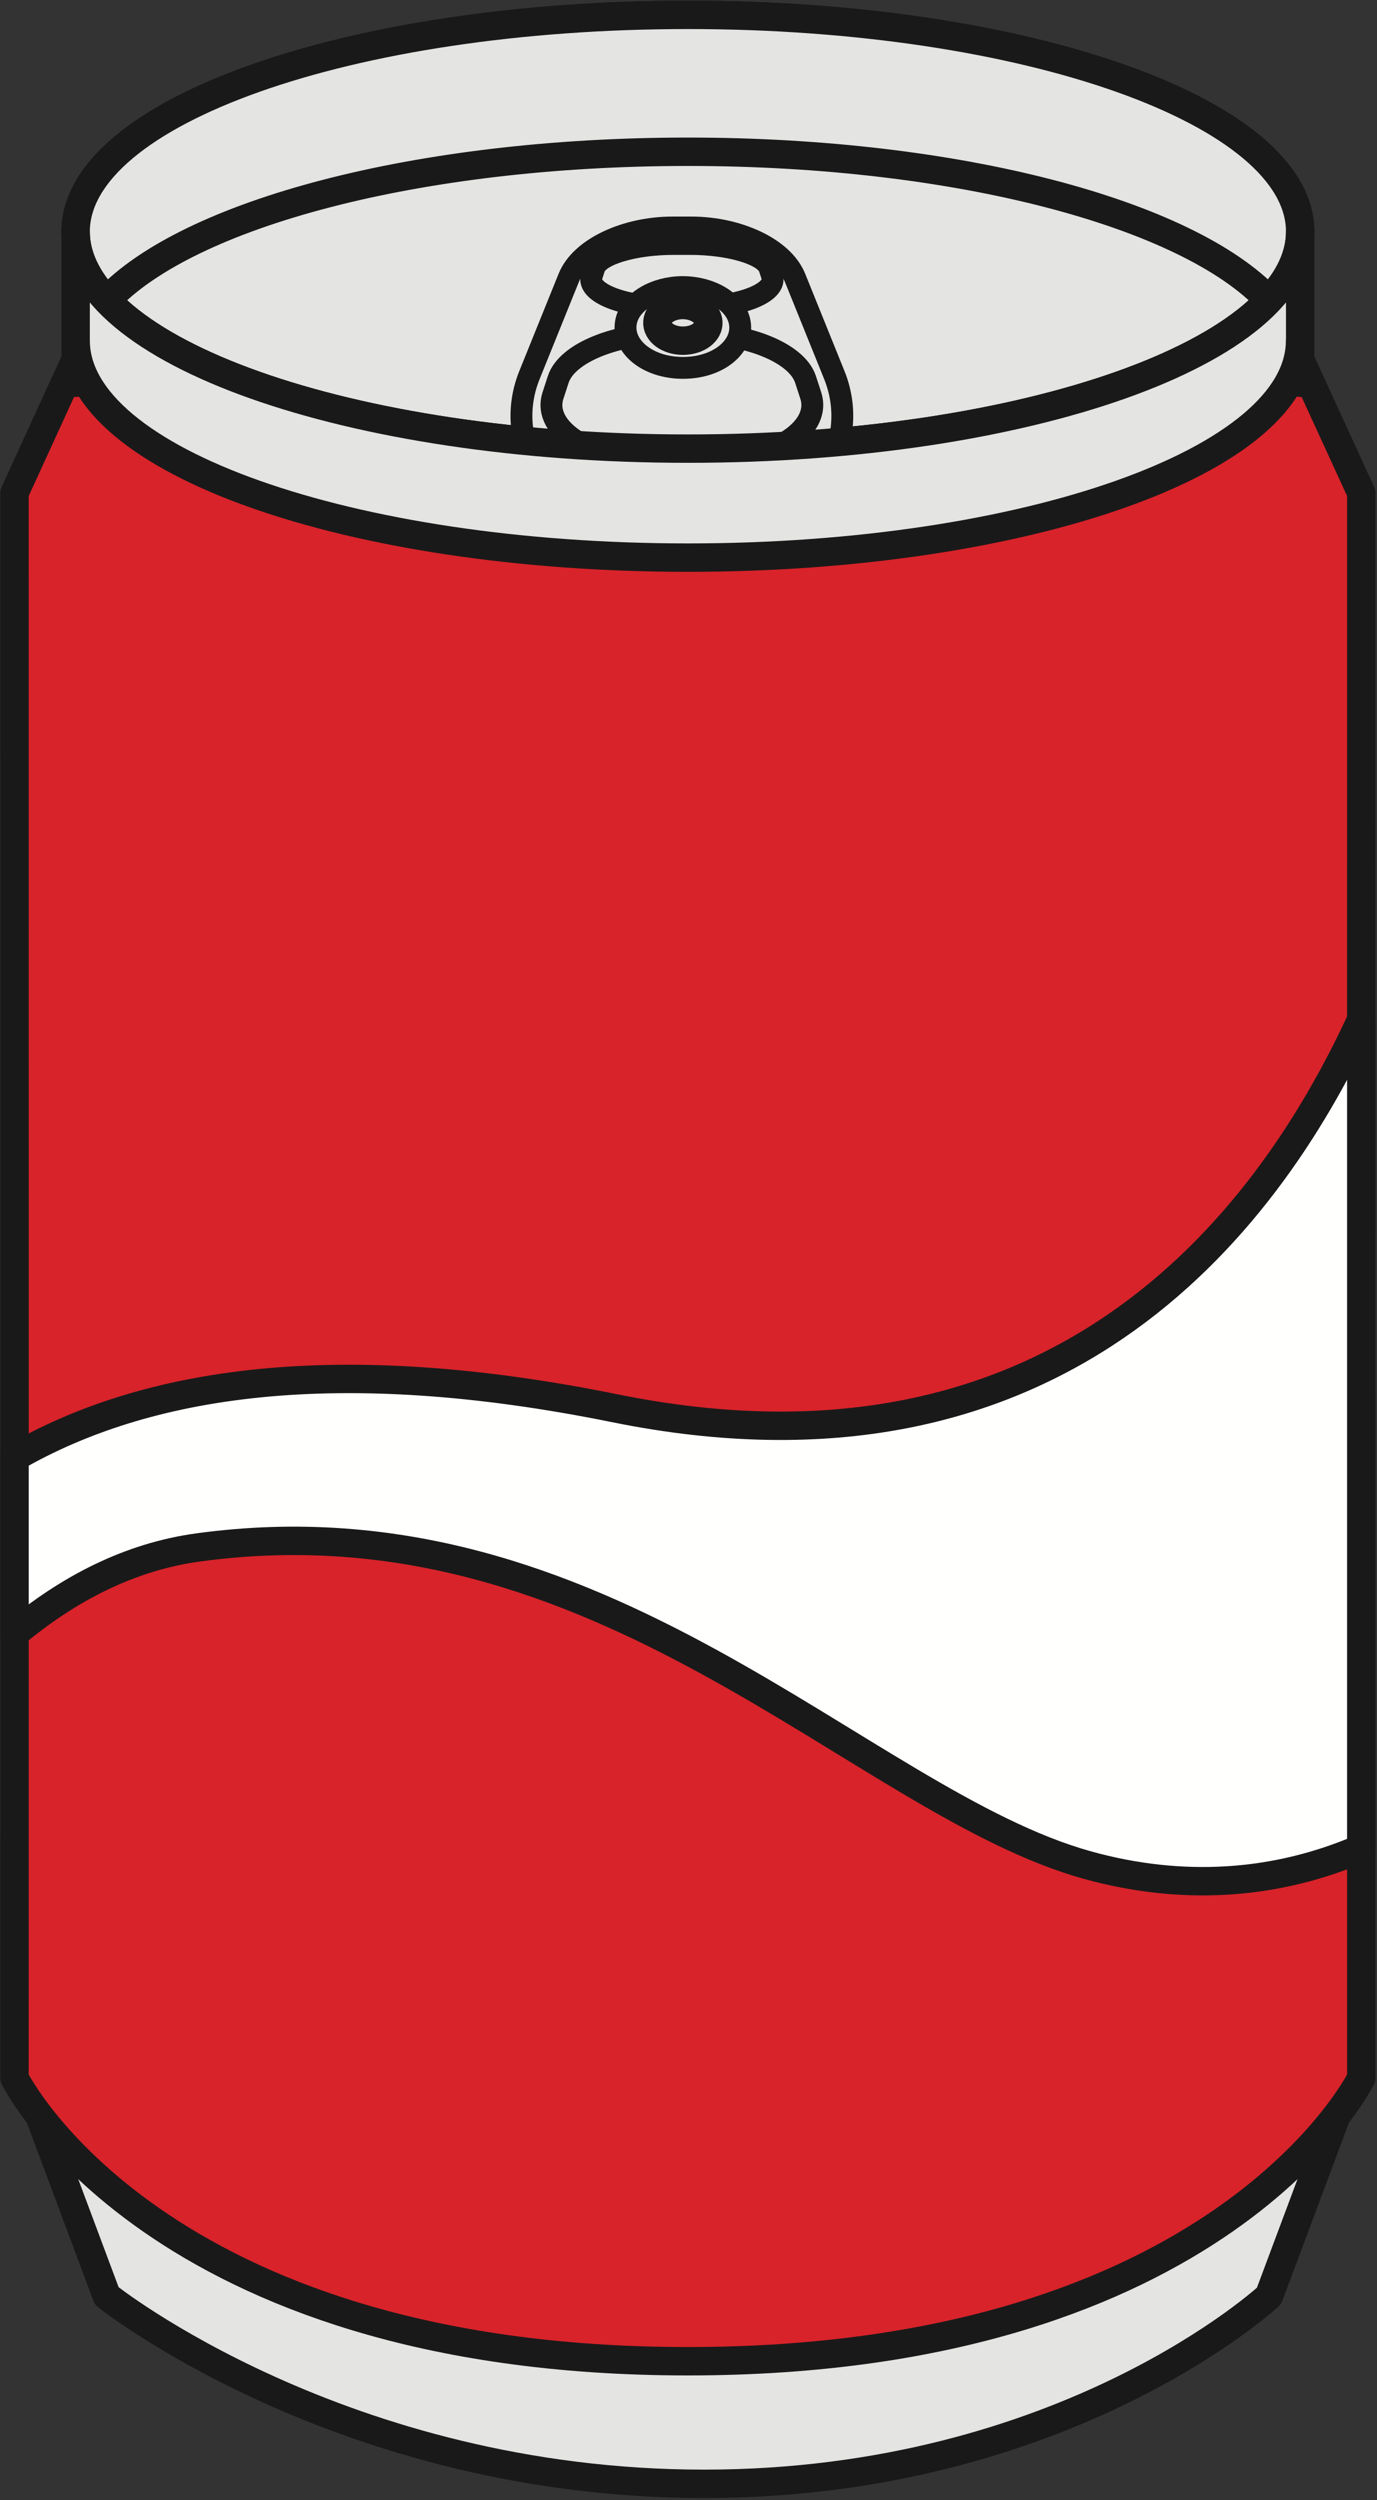 <!-- <?xml version="1.0" encoding="UTF-8"?>
<!DOCTYPE svg PUBLIC "-//W3C//DTD SVG 1.1//EN" "http://www.w3.org/Graphics/SVG/1.1/DTD/svg11.dtd"> -->
<svg version="1.1" xmlns="http://www.w3.org/2000/svg" x="0" y="0" width="567" height="1029" viewBox="0, 0, 567, 1029">
  <rect x="0" y="0" width="567" height="1029" fill="#333333" stroke="none"/>
  <g id="Layer_1">
    <g>
      <path d="M549.947,611.912 L16.554,611.912 C16.542,779.69 16.542,871.695 16.542,871.695 L43.957,945.023 C43.957,945.023 140.793,1022.336 289.935,1022.336 C439.102,1022.336 522.521,945.023 522.521,945.023 L549.96,871.674 C549.96,871.674 549.96,779.69 549.947,611.912 z" fill="#E4E4E3"/>
      <path d="M549.947,611.912 L16.554,611.912 C16.542,779.69 16.542,871.695 16.542,871.695 L43.957,945.023 C43.957,945.023 140.793,1022.336 289.935,1022.336 C439.102,1022.336 522.521,945.023 522.521,945.023 L549.96,871.674 C549.96,871.674 549.96,779.69 549.947,611.912 z" fill-opacity="0" stroke="#1A1919" stroke-width="11.692" stroke-linecap="round" stroke-linejoin="round"/>
    </g>
    <g>
      <path d="M560.532,202.897 L535.321,147.946 L31.145,147.946 L5.969,202.897 C6.015,239.216 5.969,855.322 5.969,855.322 C5.969,855.322 63.299,971.877 283.244,971.877 C503.18,971.877 560.532,855.322 560.532,855.322 C560.532,855.322 560.487,237.921 560.532,202.897 z" fill="#D8232A"/>
      <path d="M560.532,202.897 L535.321,147.946 L31.145,147.946 L5.969,202.897 C6.015,239.216 5.969,855.322 5.969,855.322 C5.969,855.322 63.299,971.877 283.244,971.877 C503.18,971.877 560.532,855.322 560.532,855.322 C560.532,855.322 560.487,237.921 560.532,202.897 z" fill-opacity="0" stroke="#1A1919" stroke-width="11.692" stroke-linecap="round" stroke-linejoin="round"/>
    </g>
    <g>
      <path d="M535.366,95.378 C535.366,144.659 422.453,184.656 283.244,184.656 C144.001,184.656 31.145,144.659 31.145,95.378 C31.145,46.086 144.001,6.111 283.244,6.111 C422.453,6.111 535.366,46.086 535.366,95.378 z" fill="#E4E4E3"/>
      <path d="M535.366,95.378 C535.366,144.659 422.453,184.656 283.244,184.656 C144.001,184.656 31.145,144.659 31.145,95.378 C31.145,46.086 144.001,6.111 283.244,6.111 C422.453,6.111 535.366,46.086 535.366,95.378 z" fill-opacity="0" stroke="#1A1919" stroke-width="11.692" stroke-linecap="round" stroke-linejoin="round"/>
    </g>
    <g>
      <path d="M44.037,123.547 C77.366,88.053 171.815,62.465 283.244,62.465 C394.639,62.465 489.124,88.053 522.464,123.547 C530.787,114.686 535.366,105.22 535.366,95.378 C535.366,46.086 422.453,6.111 283.244,6.111 C144.001,6.111 31.145,46.086 31.145,95.378 C31.145,105.22 35.713,114.686 44.037,123.547 z" fill="#E4E4E3"/>
      <path d="M44.037,123.547 C77.366,88.053 171.815,62.465 283.244,62.465 C394.639,62.465 489.124,88.053 522.464,123.547 C530.787,114.686 535.366,105.22 535.366,95.378 C535.366,46.086 422.453,6.111 283.244,6.111 C144.001,6.111 31.145,46.086 31.145,95.378 C31.145,105.22 35.713,114.686 44.037,123.547 z" fill-opacity="0" stroke="#1A1919" stroke-width="11.692" stroke-linecap="round" stroke-linejoin="round"/>
    </g>
    <g>
      <path d="M234.193,114.338 C239.183,101.966 257.978,93.636 276.873,93.636 L284.684,93.636 C303.581,93.636 322.374,101.966 327.365,114.338 L343.533,154.346 C355.624,184.318 333.781,219.126 289.891,219.126 L271.679,219.126 C227.788,219.126 205.898,184.318 218.025,154.346 L234.193,114.338 z" fill="#E4E4E3"/>
      <path d="M234.193,114.338 C239.183,101.966 257.978,93.636 276.873,93.636 L284.684,93.636 C303.581,93.636 322.374,101.966 327.365,114.338 L343.533,154.346 C355.624,184.318 333.781,219.126 289.891,219.126 L271.679,219.126 C227.788,219.126 205.898,184.318 218.025,154.346 L234.193,114.338 z" fill-opacity="0" stroke="#1A1919" stroke-width="9" stroke-linecap="round" stroke-linejoin="round"/>
    </g>
    <g>
      <path d="M229.843,156.214 C233.429,145.091 254.105,137.099 276.187,137.099 L285.369,137.099 C307.44,137.099 328.106,145.091 331.703,156.214 L333.85,162.813 C338.394,176.914 317.728,190.41 287.127,190.41 L274.419,190.41 C243.819,190.41 223.128,176.914 227.696,162.813 L229.843,156.214 z" fill="#E4E4E3"/>
      <path d="M229.843,156.214 C233.429,145.091 254.105,137.099 276.187,137.099 L285.369,137.099 C307.44,137.099 328.106,145.091 331.703,156.214 L333.85,162.813 C338.394,176.914 317.728,190.41 287.127,190.41 L274.419,190.41 C243.819,190.41 223.128,176.914 227.696,162.813 L229.843,156.214 z" fill-opacity="0" stroke="#1A1919" stroke-width="9" stroke-linecap="round" stroke-linejoin="round"/>
    </g>
    <g>
      <path d="M244.686,110.348 C246.536,104.655 261.185,100.413 277.422,100.413 L284.135,100.413 C300.373,100.413 314.999,104.655 316.859,110.348 L317.921,113.608 C320.114,120.35 305.407,126.498 285.025,126.498 L276.531,126.498 C256.149,126.498 241.444,120.35 243.636,113.608 L244.686,110.348 z" fill="#E4E4E3"/>
      <path d="M244.686,110.348 C246.536,104.655 261.185,100.413 277.422,100.413 L284.135,100.413 C300.373,100.413 314.999,104.655 316.859,110.348 L317.921,113.608 C320.114,120.35 305.407,126.498 285.025,126.498 L276.531,126.498 C256.149,126.498 241.444,120.35 243.636,113.608 L244.686,110.348 z" fill-opacity="0" stroke="#1A1919" stroke-width="9" stroke-linecap="round" stroke-linejoin="round"/>
    </g>
    <g>
      <path d="M257.736,132.755 C259.186,124.277 269.601,118.164 281.132,118.164 C292.676,118.164 303.111,124.277 304.608,132.755 C306.343,142.46 295.976,151.417 281.224,151.417 C266.482,151.417 256.047,142.46 257.736,132.755 z" fill="#E4E4E3"/>
      <path d="M257.736,132.755 C259.186,124.277 269.601,118.164 281.132,118.164 C292.676,118.164 303.111,124.277 304.608,132.755 C306.343,142.46 295.976,151.417 281.224,151.417 C266.482,151.417 256.047,142.46 257.736,132.755 z" fill-opacity="0" stroke="#1A1919" stroke-width="9" stroke-linecap="round" stroke-linejoin="round"/>
    </g>
    <g>
      <path d="M270.696,132.485 C270.993,128.56 275.651,125.533 281.144,125.533 C286.648,125.533 291.341,128.56 291.659,132.485 C292.003,136.654 287.332,140.227 281.19,140.227 C275.081,140.227 270.376,136.654 270.696,132.485 z" fill="#E4E4E3"/>
      <path d="M270.696,132.485 C270.993,128.56 275.651,125.533 281.144,125.533 C286.648,125.533 291.341,128.56 291.659,132.485 C292.003,136.654 287.332,140.227 281.19,140.227 C275.081,140.227 270.376,136.654 270.696,132.485 z" fill-opacity="0" stroke="#1A1919" stroke-width="11.692" stroke-linecap="round" stroke-linejoin="round"/>
    </g>
    <g>
      <path d="M283.244,184.656 C144.001,184.656 31.145,144.659 31.145,95.378 L31.145,157.549 L31.157,140.28 C31.214,189.565 144.048,229.517 283.244,229.517 C422.408,229.517 535.274,189.565 535.321,140.28 L535.366,157.549 L535.366,95.378 C535.366,144.659 422.453,184.656 283.244,184.656 z" fill="#E4E4E3"/>
      <path d="M283.244,184.656 C144.001,184.656 31.145,144.659 31.145,95.378 L31.145,157.549 L31.157,140.28 C31.214,189.565 144.048,229.517 283.244,229.517 C422.408,229.517 535.274,189.565 535.321,140.28 L535.366,157.549 L535.366,95.378 C535.366,144.659 422.453,184.656 283.244,184.656 z" fill-opacity="0" stroke="#1A1919" stroke-width="11.692" stroke-linecap="round" stroke-linejoin="round"/>
    </g>
    <g>
      <path d="M560.521,419.662 C520.136,507.204 432.822,616.035 253.215,579.641 C138.51,556.381 60.057,568.68 5.98,599.85 C5.98,624.25 5.98,648.6 5.98,672.389 C28.279,653.783 53.457,640.768 81.602,636.918 C247.952,614.168 354.071,741.69 447.779,767.678 C486.828,778.502 525.227,775.967 560.521,760.772 C560.521,656.455 560.521,521.796 560.521,419.662 z" fill="#FFFFFE"/>
      <path d="M560.521,419.662 C520.136,507.204 432.822,616.035 253.215,579.641 C138.51,556.381 60.057,568.68 5.98,599.85 C5.98,624.25 5.98,648.6 5.98,672.389 C28.279,653.783 53.457,640.768 81.602,636.918 C247.952,614.168 354.071,741.69 447.779,767.678 C486.828,778.502 525.227,775.967 560.521,760.772 C560.521,656.455 560.521,521.796 560.521,419.662 z" fill-opacity="0" stroke="#1A1919" stroke-width="11.692" stroke-linecap="round" stroke-linejoin="round"/>
    </g>
  </g>
</svg>
